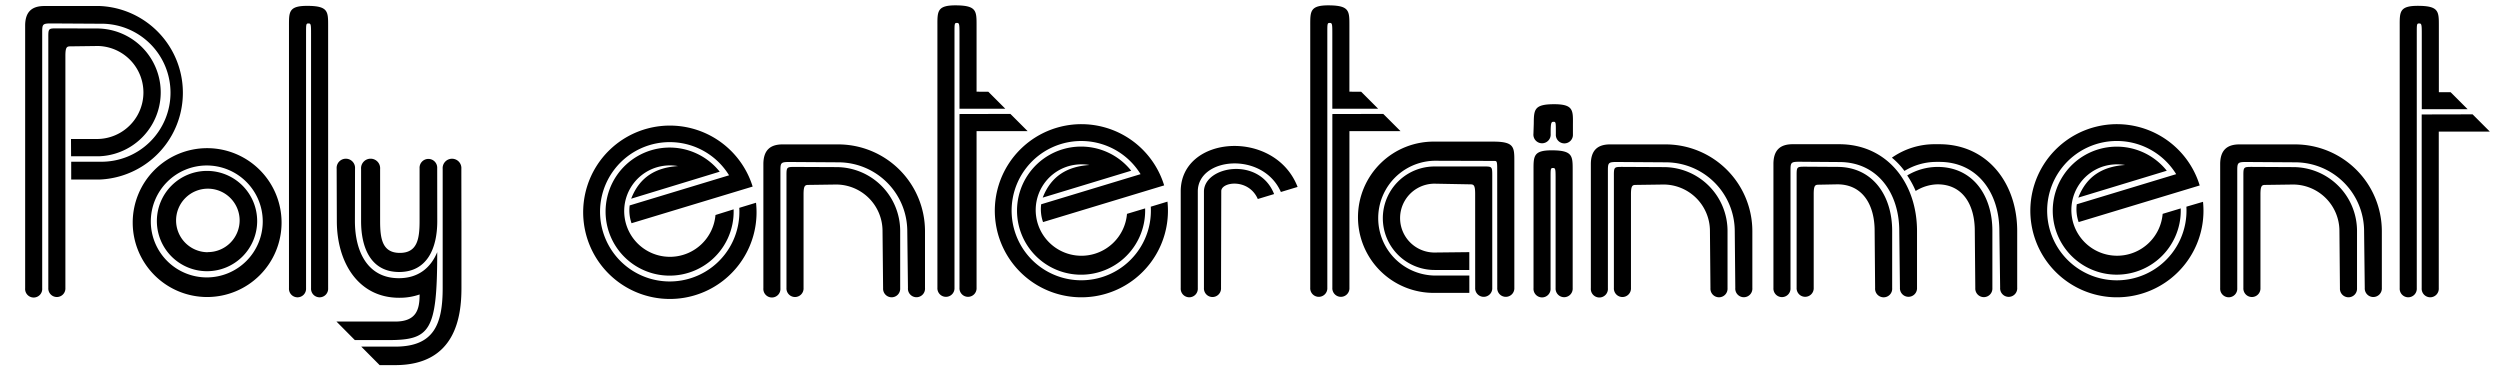 <svg id="Brand" data-name="Brand" xmlns="http://www.w3.org/2000/svg" viewBox="0 0 830 123"><path class="company-style" d="M33.18,2S21.9,2,14.72,2C10.64,2,8.35,3.86,8.35,8.53V95.7a2.84,2.84,0,1,0,5.66,0V11c0-2.92,0-3.22,3-3.22l16.21.1a22.91,22.91,0,1,1,0,45.81l-9.58,0v5.91h9.58A28.83,28.83,0,0,0,33.18,2Z"/><path d="M23.6,51.89l9,0a21.22,21.22,0,0,0,0-42.43L18.93,9.42c-2.77,0-2.9,0-2.89,2.93V95.6a2.84,2.84,0,1,0,5.67,0V18.52c0-2.92.5-3.13,1.67-3.13l9.19-.12a15.44,15.44,0,0,1,0,30.87h-9Z"/><path d="M68.77,49.19a24.71,24.71,0,1,0,24.71,24.7A24.71,24.71,0,0,0,68.77,49.19ZM68.65,92.1A18.58,18.58,0,1,1,87.23,73.52,18.58,18.58,0,0,1,68.65,92.1Z"/><path d="M68.73,56.74A16.65,16.65,0,1,0,85.38,73.39,16.66,16.66,0,0,0,68.73,56.74Zm.28,27A10.55,10.55,0,1,1,79.56,73.15,10.55,10.55,0,0,1,69,83.7Z"/><path d="M103.27,11V95.7a2.84,2.84,0,1,0,5.67,0V8.53c0-4.67,0-6.49-6.54-6.58s-6.46,1.91-6.46,6.58V95.7a2.84,2.84,0,1,0,5.67,0V11c0-2.92,0-3.22.79-3.22S103.27,8.07,103.27,11Z"/><path d="M117.87,56a3.06,3.06,0,1,0-6.1,0l.06,17.41c0,13.64,7.06,25.45,20.7,25.45a20,20,0,0,0,6.78-1.1c0,5-1.05,9-8.16,9H111.71l6.1,6.15h10.93c14.08,0,16.4-2.79,16.42-29.2-2.14,5.17-6.25,8.65-12.75,8.65-10.27,0-14.58-8.69-14.58-19Z"/><path d="M145.15,55.86a2.93,2.93,0,1,0-5.85,0l0,17.55c0,5.83-.72,10.55-6.55,10.55s-6.55-4.72-6.55-10.55l0-17.3a3.17,3.17,0,1,0-6.32,0l0,17.3c0,9.19,3.45,16.89,12.64,16.89s12.65-7.7,12.65-16.89Z"/><path d="M153.17,56.06a3.11,3.11,0,1,0-6.2,0l0,17.35V95.62c0,12.14-2.95,19.46-15.77,19.46,0,0-11.26,0-11.26,0l6.1,6.14s5.16,0,5.16,0c20.13,0,22-16.21,22-25.6,0-3.58,0-15.5,0-22.21C153.19,73.54,153.17,56.06,153.17,56.06Z"/><path d="M245.44,69a23.13,23.13,0,1,1-3.39-10.8l-33,10a12.88,12.88,0,0,0,.62,5.91l40.21-12.17A28.78,28.78,0,1,0,251,67.31Z"/><path d="M237.54,71.38A15.18,15.18,0,1,1,218,55.56a15.49,15.49,0,0,1,7.09-.42c-7.29.48-12.71,3.55-15.54,10.83L238.94,57a21.26,21.26,0,1,0,4.62,12.5Z"/><path d="M293.19,95.69a2.84,2.84,0,1,0,5.67,0v-19a21.21,21.21,0,0,0-21.21-21.21L264,55.42c-2.77,0-2.9,0-2.89,2.92V95.6a2.84,2.84,0,1,0,5.67,0V64.51c0-2.92.5-3.12,1.67-3.12l9.19-.13A15.44,15.44,0,0,1,293,76.7Z"/><path d="M301.44,95.6a2.84,2.84,0,1,0,5.66,0V76.77a28.83,28.83,0,0,0-28.83-28.83s-11.28,0-18.46,0c-4.08,0-6.37,1.91-6.37,6.58V95.69a2.84,2.84,0,1,0,5.66,0V57c0-2.92,0-3.22,3-3.22l16.21.11a22.91,22.91,0,0,1,22.91,22.9Z"/><line x1="324.84" y1="44.02" x2="324.84" y2="42.27"/><path d="M399.71,63.43V95.6a2.84,2.84,0,1,0,5.67,0l.08-32.17c.05-3.1,9.09-4.31,12.13,2.64L423,64.43C418.11,51.94,400,55.07,399.71,63.43Z"/><path d="M392,63.52V95.69a2.84,2.84,0,1,0,5.67,0l0-32.13c0-11.4,21.59-13.44,27.58.18l5.55-1.68C423.26,42.59,392,44.86,392,63.52Z"/><path d="M382.06,68.62a23.12,23.12,0,1,1-3.39-10.8l-33,10a12.89,12.89,0,0,0,.62,5.91l40.21-12.18a28.74,28.74,0,1,0,1.1,5.39Z"/><path d="M374.16,71A15.18,15.18,0,1,1,354.64,55.2a15.72,15.72,0,0,1,7.08-.42c-7.29.49-12.71,3.56-15.54,10.83l29.38-8.93a21.27,21.27,0,1,0,4.62,12.51Z"/><path d="M442.34,37.86V95.54a2.84,2.84,0,1,0,5.67,0v-52l16.56,0h.4l-5.73-5.72Z"/><path d="M448,30.44V8.37c0-4.67,0-6.49-6.54-6.59S435,3.7,435,8.37V95.54a2.84,2.84,0,1,0,5.67,0V10.83c0-2.92,0-3.22.79-3.22s.87.3.87,3.22V36.11h15.22l-5.65-5.65Z"/><path d="M318.55,37.86V95.54a2.84,2.84,0,1,0,5.67,0v-52l16.56,0h.39l-5.72-5.72Z"/><path d="M324.22,30.44V8.37c0-4.67,0-6.49-6.55-6.59s-6.45,1.92-6.45,6.59V95.54a2.84,2.84,0,1,0,5.67,0V10.83c0-2.92,0-3.22.78-3.22s.88.3.88,3.22V36.11h15.22l-5.65-5.65Z"/><path d="M516.46,59V95.66a2.84,2.84,0,1,0,5.67,0V56.49c0-4.67,0-6.49-6.55-6.58s-6.45,1.91-6.45,6.58V95.66a2.84,2.84,0,1,0,5.66,0V59c0-2.92,0-3.22.79-3.22S516.46,56,516.46,59Z"/><path d="M514.82,43.63l0,.86a2.87,2.87,0,1,1-5.72-.06l.11-3.32c.05-4.66.05-6.48,6.61-6.51s6.44,2,6.39,6.66l0,3.37a2.84,2.84,0,1,1-5.67-.06v-.92c0-2.91,0-3.22-.75-3.22S514.85,40.72,514.82,43.63Z"/><path d="M567.87,95.69a2.84,2.84,0,1,0,5.67,0v-19a21.21,21.21,0,0,0-21.22-21.21l-13.62-.07c-2.77,0-2.9,0-2.89,2.92V95.6a2.84,2.84,0,1,0,5.67,0V64.51c0-2.92.5-3.12,1.66-3.12l9.19-.13A15.44,15.44,0,0,1,567.7,76.7Z"/><path d="M576.12,95.6a2.84,2.84,0,1,0,5.66,0V76.77A28.83,28.83,0,0,0,553,47.94s-11.28,0-18.46,0c-4.08,0-6.38,1.91-6.38,6.58V95.69a2.84,2.84,0,1,0,5.66,0V57c0-2.92,0-3.22,3-3.22l16.21.11a22.91,22.91,0,0,1,22.91,22.9Z"/><path d="M622.54,95.63a2.84,2.84,0,1,0,5.66,0v-19c0-11.72-6.49-21.22-18.21-21.22l-10.62-.07c-2.78,0-2.9,0-2.89,2.93V95.53a2.84,2.84,0,1,0,5.67,0V64.45c0-2.92.49-3.13,1.66-3.13L610,61.2c8.5,0,12.38,6.93,12.38,15.44Z"/><path d="M630.78,95.53a2.84,2.84,0,1,0,5.67,0V76.71c0-15.92-9.91-28.83-25.83-28.83,0,0-8.28,0-15.46,0-4.09,0-6.38,1.91-6.38,6.58V95.63a2.84,2.84,0,1,0,5.67,0V56.92c0-2.92,0-3.22,3-3.22l13.21.1c12.65,0,19.9,10.26,19.9,22.91Z"/><path d="M643.25,55.42a19.61,19.61,0,0,0-10.06,2.83A28.46,28.46,0,0,1,636,63.41a14.2,14.2,0,0,1,7.25-2.21c8.5,0,12.38,6.93,12.38,15.44l.17,19a2.84,2.84,0,1,0,5.67,0v-19C661.47,64.92,655,55.42,643.25,55.42Z"/><path d="M643.88,47.88h-1.25a24.66,24.66,0,0,0-14.52,4.47,24.2,24.2,0,0,1,4.17,4.4,20.38,20.38,0,0,1,10.35-3h1.25c12.65,0,19.91,10.26,19.91,22.91l.26,18.82a2.84,2.84,0,1,0,5.66,0V76.71C669.71,60.79,659.8,47.88,643.88,47.88Z"/><path d="M725.88,68.62a23.13,23.13,0,1,1-3.39-10.8l-33,10a12.89,12.89,0,0,0,.62,5.91L730.3,61.57A28.74,28.74,0,1,0,731.4,67Z"/><path d="M718,71A15.18,15.18,0,1,1,698.45,55.2a15.76,15.76,0,0,1,7.09-.42c-7.3.49-12.72,3.56-15.55,10.83l29.38-8.93A21.25,21.25,0,1,0,724,69.19Z"/><path d="M776.86,95.69a2.84,2.84,0,1,0,5.67,0v-19a21.21,21.21,0,0,0-21.22-21.21l-13.62-.07c-2.77,0-2.9,0-2.89,2.92V95.6a2.84,2.84,0,1,0,5.67,0V64.51c0-2.92.5-3.12,1.66-3.12l9.19-.13A15.44,15.44,0,0,1,776.69,76.7Z"/><path d="M785.1,95.6a2.84,2.84,0,1,0,5.67,0V76.77a28.83,28.83,0,0,0-28.83-28.83s-11.28,0-18.46,0c-4.09,0-6.38,1.91-6.38,6.58V95.69a2.84,2.84,0,1,0,5.67,0V57c0-2.92,0-3.22,3-3.22l16.21.11a22.9,22.9,0,0,1,22.9,22.9Z"/><path d="M804,38V95.69a2.84,2.84,0,1,0,5.67,0v-52h16.95l-5.72-5.73Z"/><path d="M809.7,30.6V8.52c0-4.67,0-6.49-6.55-6.58s-6.45,1.91-6.45,6.58V95.69a2.84,2.84,0,1,0,5.67,0V11c0-2.92,0-3.22.78-3.22s.88.3.88,3.22V36.26h15.22l-5.65-5.65Z"/><path d="M497.09,95.54a2.84,2.84,0,1,0,5.67,0V53.6c0-4.66,0-6.49-6.54-6.58H476.46a25.11,25.11,0,1,0,0,50.21h11.36V91.48c-1.93,0-6.56,0-11.63,0a19.06,19.06,0,0,1,0-38.11l20,.06c.83,0,.88.3.88,3.21Z"/><path d="M489.76,95.54a2.84,2.84,0,1,0,5.67,0V58.2c0-2.94-.12-2.93-2.89-2.93H476.28a17.18,17.18,0,1,0,0,34.36l11.53,0,0-5.92-11.55.13a11.43,11.43,0,1,1,0-22.86l11.82.22c1.17,0,1.67.2,1.67,3.12Z"/></svg>